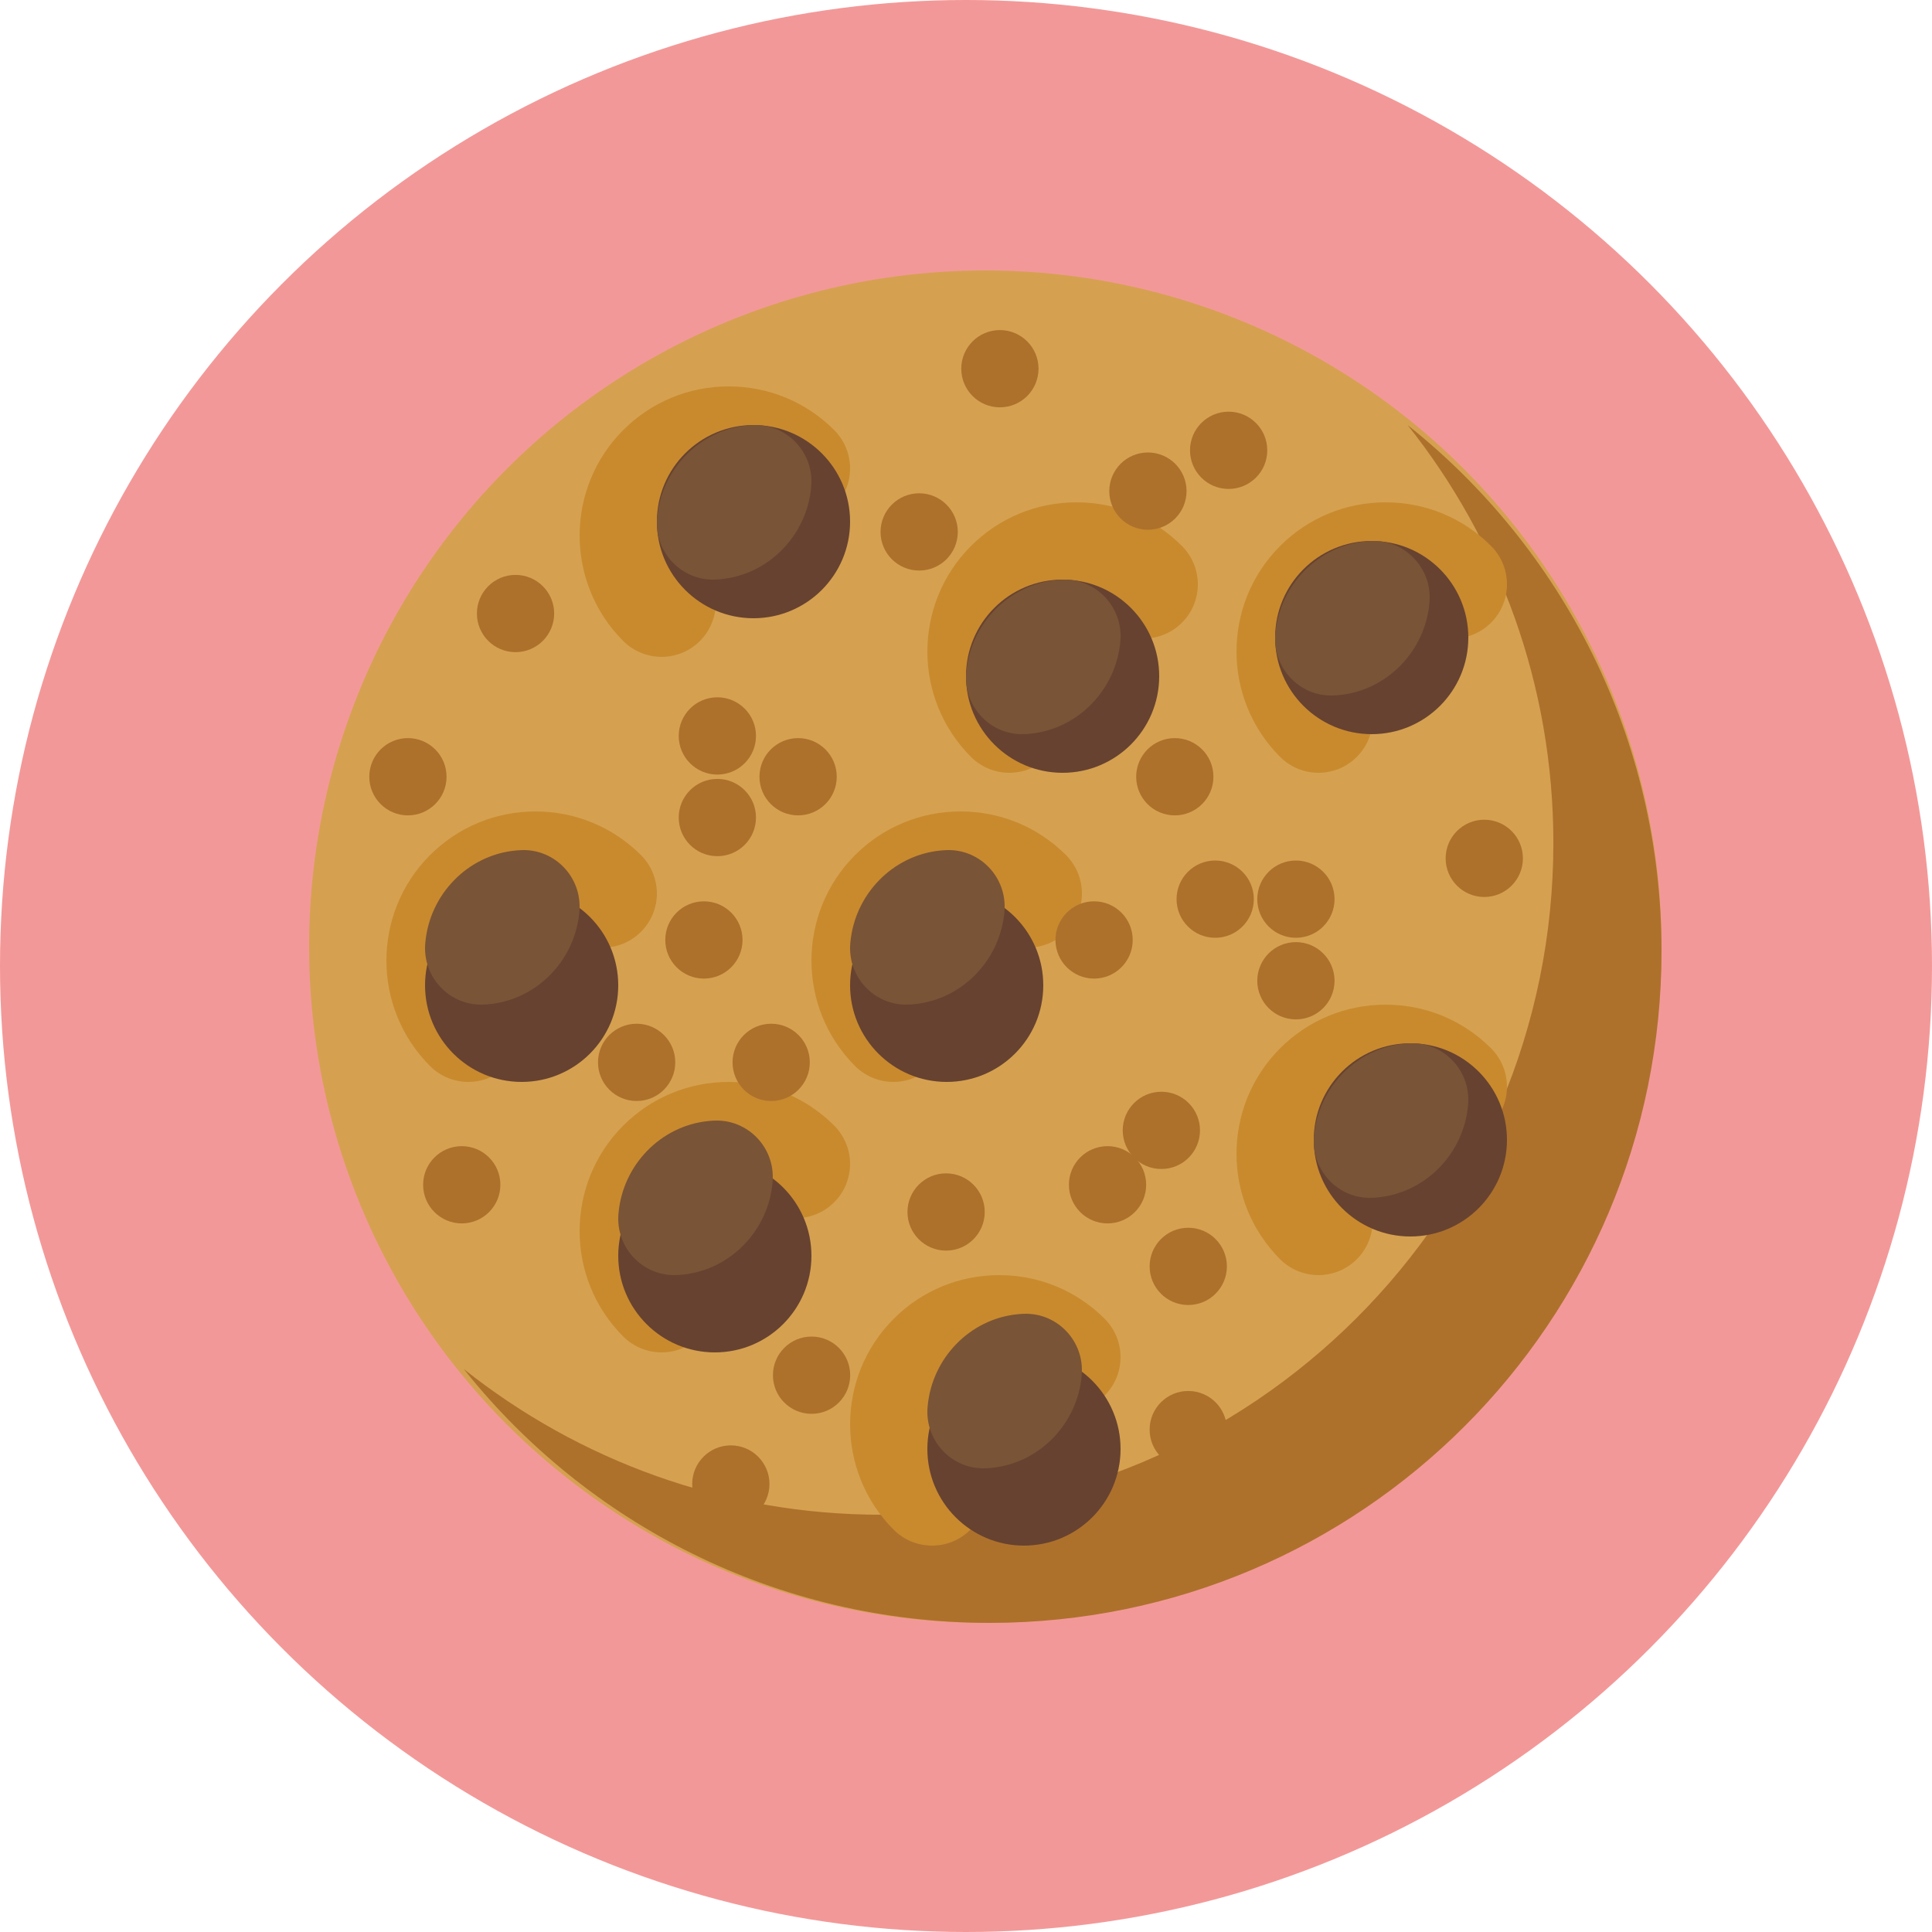<?xml version="1.0" encoding="UTF-8"?>
<svg width="50px" height="50px" viewBox="0 0 50 50" version="1.1" xmlns="http://www.w3.org/2000/svg" xmlns:xlink="http://www.w3.org/1999/xlink">
    <!-- Generator: Sketch 63.1 (92452) - https://sketch.com -->
    <title>biscuit</title>
    <desc>Created with Sketch.</desc>
    <g id="cakes" stroke="none" stroke-width="1" fill="none" fill-rule="evenodd">
        <g id="biscuit">
            <circle id="Oval" fill="#F39898" cx="25" cy="25" r="25"></circle>
            <circle id="Oval" fill="#D5A150" fill-rule="nonzero" cx="25.5" cy="24.5" r="17.5"></circle>
            <path d="M36.428,11 C38.79,13.969 40.201,17.727 40.201,21.815 C40.201,31.417 32.417,39.201 22.815,39.201 C18.727,39.201 14.969,37.79 12,35.428 C15.185,39.432 20.099,42 25.613,42 C35.216,42 43,34.216 43,24.613 C43,19.099 40.432,14.185 36.428,11 Z" id="Path" fill="#AD712C" fill-rule="nonzero"></path>
            <path d="M17.122,17 C16.762,17 16.403,16.863 16.129,16.589 C14.624,15.084 14.624,12.635 16.129,11.13 C16.858,10.401 17.828,10 18.859,10 C19.89,10 20.86,10.401 21.589,11.13 C22.137,11.679 22.137,12.567 21.589,13.115 C21.04,13.663 20.152,13.663 19.603,13.115 C19.404,12.917 19.14,12.807 18.859,12.807 C18.578,12.807 18.313,12.917 18.114,13.115 C17.704,13.526 17.704,14.194 18.114,14.604 C18.663,15.152 18.663,16.041 18.114,16.589 C17.84,16.863 17.481,17 17.122,17 Z" id="Path" fill="#C98A2E" fill-rule="nonzero"></path>
            <circle id="Oval" fill="#674230" fill-rule="nonzero" cx="19.5" cy="13.5" r="2.5"></circle>
            <path d="M17.008,13.389 C17.007,13.399 17.006,13.409 17.005,13.42 C16.934,14.294 17.64,15.031 18.502,14.999 C18.559,14.997 18.617,14.993 18.674,14.987 C19.897,14.862 20.878,13.856 20.993,12.611 C20.993,12.601 20.994,12.591 20.995,12.58 C21.066,11.706 20.36,10.969 19.498,11.001 C19.441,11.003 19.383,11.007 19.326,11.013 C18.103,11.138 17.122,12.144 17.008,13.389 Z" id="Path" fill="#7A5436" fill-rule="nonzero"></path>
            <path d="M12.122,28 C11.762,28 11.403,27.863 11.129,27.589 C9.624,26.084 9.624,23.635 11.129,22.13 C11.858,21.401 12.828,21 13.859,21 C14.89,21 15.86,21.402 16.589,22.13 C17.137,22.679 17.137,23.567 16.589,24.115 C16.04,24.663 15.152,24.664 14.603,24.115 C14.404,23.917 14.14,23.807 13.859,23.807 C13.578,23.807 13.313,23.917 13.114,24.115 C12.704,24.526 12.704,25.194 13.114,25.604 C13.663,26.152 13.663,27.041 13.114,27.589 C12.84,27.863 12.481,28 12.122,28 Z" id="Path" fill="#C98A2E" fill-rule="nonzero"></path>
            <circle id="Oval" fill="#674230" fill-rule="nonzero" cx="13.5" cy="25.5" r="2.5"></circle>
            <path d="M11.008,24.389 C11.007,24.399 11.006,24.409 11.005,24.42 C10.934,25.294 11.64,26.031 12.502,25.999 C12.559,25.997 12.617,25.993 12.674,25.987 C13.897,25.862 14.878,24.856 14.993,23.611 C14.993,23.601 14.994,23.591 14.995,23.58 C15.066,22.706 14.36,21.969 13.498,22.001 C13.441,22.003 13.383,22.007 13.326,22.013 C12.103,22.138 11.122,23.144 11.008,24.389 Z" id="Path" fill="#7A5436" fill-rule="nonzero"></path>
            <path d="M17.122,35 C16.762,35 16.403,34.863 16.129,34.589 C14.624,33.084 14.624,30.635 16.129,29.13 C16.858,28.401 17.828,28 18.859,28 C19.89,28 20.86,28.401 21.589,29.13 C22.137,29.679 22.137,30.567 21.589,31.115 C21.04,31.663 20.152,31.663 19.603,31.115 C19.405,30.917 19.14,30.807 18.859,30.807 C18.578,30.807 18.313,30.917 18.114,31.115 C17.704,31.526 17.704,32.194 18.114,32.604 C18.663,33.152 18.663,34.041 18.114,34.589 C17.84,34.863 17.481,35 17.122,35 Z" id="Path" fill="#C98A2E" fill-rule="nonzero"></path>
            <circle id="Oval" fill="#674230" fill-rule="nonzero" cx="18.5" cy="32.5" r="2.5"></circle>
            <path d="M16.008,31.389 C16.007,31.399 16.006,31.409 16.005,31.42 C15.934,32.294 16.64,33.031 17.502,32.999 C17.559,32.997 17.617,32.993 17.674,32.987 C18.897,32.862 19.878,31.856 19.993,30.611 C19.993,30.601 19.994,30.591 19.995,30.58 C20.066,29.706 19.36,28.969 18.498,29.001 C18.441,29.003 18.383,29.007 18.326,29.013 C17.103,29.138 16.122,30.144 16.008,31.389 Z" id="Path" fill="#7A5436" fill-rule="nonzero"></path>
            <path d="M24.122,40 C23.762,40 23.403,39.863 23.129,39.589 C21.624,38.084 21.624,35.635 23.129,34.13 C23.858,33.401 24.828,33 25.859,33 C26.89,33 27.86,33.401 28.589,34.13 C29.137,34.679 29.137,35.567 28.589,36.115 C28.04,36.663 27.152,36.663 26.603,36.115 C26.404,35.917 26.14,35.807 25.859,35.807 C25.578,35.807 25.313,35.917 25.114,36.115 C24.704,36.526 24.704,37.194 25.114,37.604 C25.663,38.152 25.663,39.041 25.114,39.589 C24.84,39.863 24.481,40 24.122,40 Z" id="Path" fill="#C98A2E" fill-rule="nonzero"></path>
            <circle id="Oval" fill="#674230" fill-rule="nonzero" cx="26.5" cy="37.5" r="2.5"></circle>
            <path d="M24.008,36.389 C24.007,36.399 24.006,36.409 24.005,36.42 C23.934,37.294 24.64,38.031 25.502,37.999 C25.559,37.997 25.617,37.993 25.674,37.987 C26.897,37.862 27.878,36.856 27.993,35.611 C27.993,35.601 27.994,35.591 27.995,35.58 C28.066,34.706 27.36,33.969 26.498,34.001 C26.441,34.003 26.383,34.007 26.326,34.013 C25.103,34.138 24.122,35.144 24.008,36.389 Z" id="Path" fill="#7A5436" fill-rule="nonzero"></path>
            <path d="M26.122,20 C25.762,20 25.403,19.863 25.129,19.589 C23.624,18.084 23.624,15.635 25.129,14.13 C25.858,13.401 26.828,13 27.859,13 C28.89,13 29.86,13.401 30.589,14.13 C31.137,14.679 31.137,15.567 30.589,16.115 C30.04,16.663 29.152,16.663 28.603,16.115 C28.404,15.917 28.14,15.807 27.859,15.807 C27.578,15.807 27.313,15.917 27.114,16.115 C26.704,16.526 26.704,17.194 27.114,17.604 C27.663,18.152 27.663,19.041 27.114,19.589 C26.84,19.863 26.481,20 26.122,20 Z" id="Path" fill="#C98A2E" fill-rule="nonzero"></path>
            <circle id="Oval" fill="#674230" fill-rule="nonzero" cx="27.5" cy="17.5" r="2.5"></circle>
            <path d="M25.008,17.389 C25.007,17.399 25.006,17.409 25.005,17.42 C24.934,18.294 25.64,19.031 26.502,18.999 C26.559,18.997 26.617,18.993 26.674,18.987 C27.897,18.862 28.878,17.856 28.993,16.611 C28.993,16.601 28.994,16.591 28.995,16.58 C29.066,15.706 28.36,14.969 27.498,15.001 C27.441,15.003 27.383,15.007 27.326,15.013 C26.103,15.138 25.122,16.144 25.008,17.389 Z" id="Path" fill="#7A5436" fill-rule="nonzero"></path>
            <path d="M34.122,33 C33.762,33 33.403,32.863 33.129,32.589 C31.624,31.084 31.624,28.635 33.129,27.13 C33.858,26.401 34.828,26 35.859,26 C36.89,26 37.86,26.401 38.589,27.13 C39.137,27.679 39.137,28.567 38.589,29.115 C38.04,29.663 37.152,29.663 36.603,29.115 C36.404,28.917 36.14,28.807 35.859,28.807 C35.578,28.807 35.313,28.917 35.114,29.115 C34.704,29.526 34.704,30.194 35.114,30.604 C35.663,31.152 35.663,32.041 35.114,32.589 C34.84,32.863 34.481,33 34.122,33 Z" id="Path" fill="#C98A2E" fill-rule="nonzero"></path>
            <circle id="Oval" fill="#674230" fill-rule="nonzero" cx="36.5" cy="29.5" r="2.5"></circle>
            <path d="M34.007,29.389 C34.007,29.399 34.006,29.409 34.005,29.42 C33.934,30.294 34.64,31.031 35.502,30.999 C35.559,30.997 35.617,30.993 35.674,30.987 C36.897,30.862 37.878,29.856 37.993,28.611 C37.993,28.601 37.994,28.591 37.995,28.58 C38.066,27.706 37.36,26.969 36.498,27.001 C36.441,27.003 36.383,27.007 36.326,27.013 C35.103,27.138 34.122,28.144 34.007,29.389 Z" id="Path" fill="#7A5436" fill-rule="nonzero"></path>
            <path d="M34.122,20 C33.762,20 33.403,19.863 33.129,19.589 C31.624,18.084 31.624,15.635 33.129,14.13 C33.858,13.401 34.828,13 35.859,13 C36.89,13 37.86,13.401 38.589,14.13 C39.137,14.679 39.137,15.567 38.589,16.115 C38.04,16.663 37.152,16.663 36.603,16.115 C36.404,15.917 36.14,15.807 35.859,15.807 C35.578,15.807 35.313,15.917 35.114,16.115 C34.704,16.526 34.704,17.194 35.114,17.604 C35.663,18.152 35.663,19.041 35.114,19.589 C34.84,19.863 34.481,20 34.122,20 Z" id="Path" fill="#C98A2E" fill-rule="nonzero"></path>
            <circle id="Oval" fill="#674230" fill-rule="nonzero" cx="35.5" cy="16.5" r="2.5"></circle>
            <path d="M33.007,16.389 C33.007,16.399 33.006,16.409 33.005,16.42 C32.934,17.294 33.64,18.031 34.502,17.999 C34.559,17.997 34.617,17.993 34.674,17.987 C35.897,17.862 36.878,16.856 36.993,15.611 C36.993,15.601 36.994,15.591 36.995,15.58 C37.066,14.706 36.36,13.969 35.498,14.001 C35.441,14.003 35.383,14.007 35.326,14.013 C34.103,14.138 33.122,15.144 33.007,16.389 Z" id="Path" fill="#7A5436" fill-rule="nonzero"></path>
            <path d="M23.122,28 C22.762,28 22.403,27.863 22.129,27.589 C20.624,26.084 20.624,23.635 22.129,22.13 C22.858,21.401 23.828,21 24.859,21 C25.89,21 26.86,21.401 27.589,22.13 C28.137,22.679 28.137,23.567 27.589,24.115 C27.04,24.663 26.152,24.663 25.603,24.115 C25.405,23.917 25.14,23.807 24.859,23.807 C24.578,23.807 24.313,23.917 24.114,24.115 C23.704,24.526 23.704,25.194 24.114,25.604 C24.663,26.152 24.663,27.041 24.114,27.589 C23.84,27.863 23.481,28 23.122,28 Z" id="Path" fill="#C98A2E" fill-rule="nonzero"></path>
            <circle id="Oval" fill="#674230" fill-rule="nonzero" cx="24.5" cy="25.5" r="2.5"></circle>
            <path d="M22.008,24.389 C22.007,24.399 22.006,24.409 22.005,24.42 C21.934,25.294 22.64,26.031 23.502,25.999 C23.559,25.997 23.617,25.993 23.674,25.987 C24.897,25.862 25.878,24.856 25.993,23.611 C25.993,23.601 25.994,23.591 25.995,23.58 C26.066,22.706 25.36,21.969 24.498,22.001 C24.441,22.003 24.383,22.007 24.326,22.013 C23.103,22.138 22.122,23.144 22.008,24.389 Z" id="Path" fill="#7A5436" fill-rule="nonzero"></path>
            <g id="Group" transform="translate(10, 9)" fill="#AD712C" fill-rule="nonzero">
                <ellipse id="Oval" cx="6.476" cy="18.494" rx="1" ry="1"></ellipse>
                <ellipse id="Oval" cx="9.958" cy="18.494" rx="1" ry="1"></ellipse>
                <ellipse id="Oval" cx="8.217" cy="15.326" rx="1" ry="1"></ellipse>
                <ellipse id="Oval" cx="1.95" cy="21.662" rx="1" ry="1"></ellipse>
                <ellipse id="Oval" cx="8.914" cy="29.406" rx="1" ry="1"></ellipse>
                <ellipse id="Oval" cx="11.003" cy="26.59" rx="1" ry="1"></ellipse>
                <ellipse id="Oval" cx="14.485" cy="22.366" rx="1" ry="1"></ellipse>
                <ellipse id="Oval" cx="20.056" cy="20.254" rx="1" ry="1"></ellipse>
                <ellipse id="Oval" cx="18.663" cy="21.662" rx="1" ry="1"></ellipse>
                <ellipse id="Oval" cx="20.752" cy="23.774" rx="1" ry="1"></ellipse>
                <ellipse id="Oval" cx="20.752" cy="27.998" rx="1" ry="1"></ellipse>
                <ellipse id="Oval" cx="28.413" cy="13.214" rx="1" ry="1"></ellipse>
                <ellipse id="Oval" cx="26.323" cy="27.294" rx="1" ry="1"></ellipse>
                <ellipse id="Oval" cx="15.877" cy="0.542" rx="1" ry="1"></ellipse>
                <ellipse id="Oval" cx="3.342" cy="6.878" rx="1" ry="1"></ellipse>
                <ellipse id="Oval" cx="0.557" cy="11.102" rx="1" ry="1"></ellipse>
                <ellipse id="Oval" cx="8.565" cy="12.158" rx="1" ry="1"></ellipse>
                <ellipse id="Oval" cx="10.655" cy="11.102" rx="1" ry="1"></ellipse>
                <ellipse id="Oval" cx="8.565" cy="10.046" rx="1" ry="1"></ellipse>
                <ellipse id="Oval" cx="18.315" cy="15.326" rx="1" ry="1"></ellipse>
                <ellipse id="Oval" cx="13.788" cy="4.766" rx="1" ry="1"></ellipse>
                <ellipse id="Oval" cx="20.404" cy="11.102" rx="1" ry="1"></ellipse>
                <ellipse id="Oval" cx="21.449" cy="14.27" rx="1" ry="1"></ellipse>
                <ellipse id="Oval" cx="23.538" cy="14.27" rx="1" ry="1"></ellipse>
                <ellipse id="Oval" cx="23.538" cy="16.382" rx="1" ry="1"></ellipse>
                <ellipse id="Oval" cx="19.708" cy="3.71" rx="1" ry="1"></ellipse>
                <ellipse id="Oval" cx="21.797" cy="2.654" rx="1" ry="1"></ellipse>
            </g>
        </g>
    </g>
</svg>